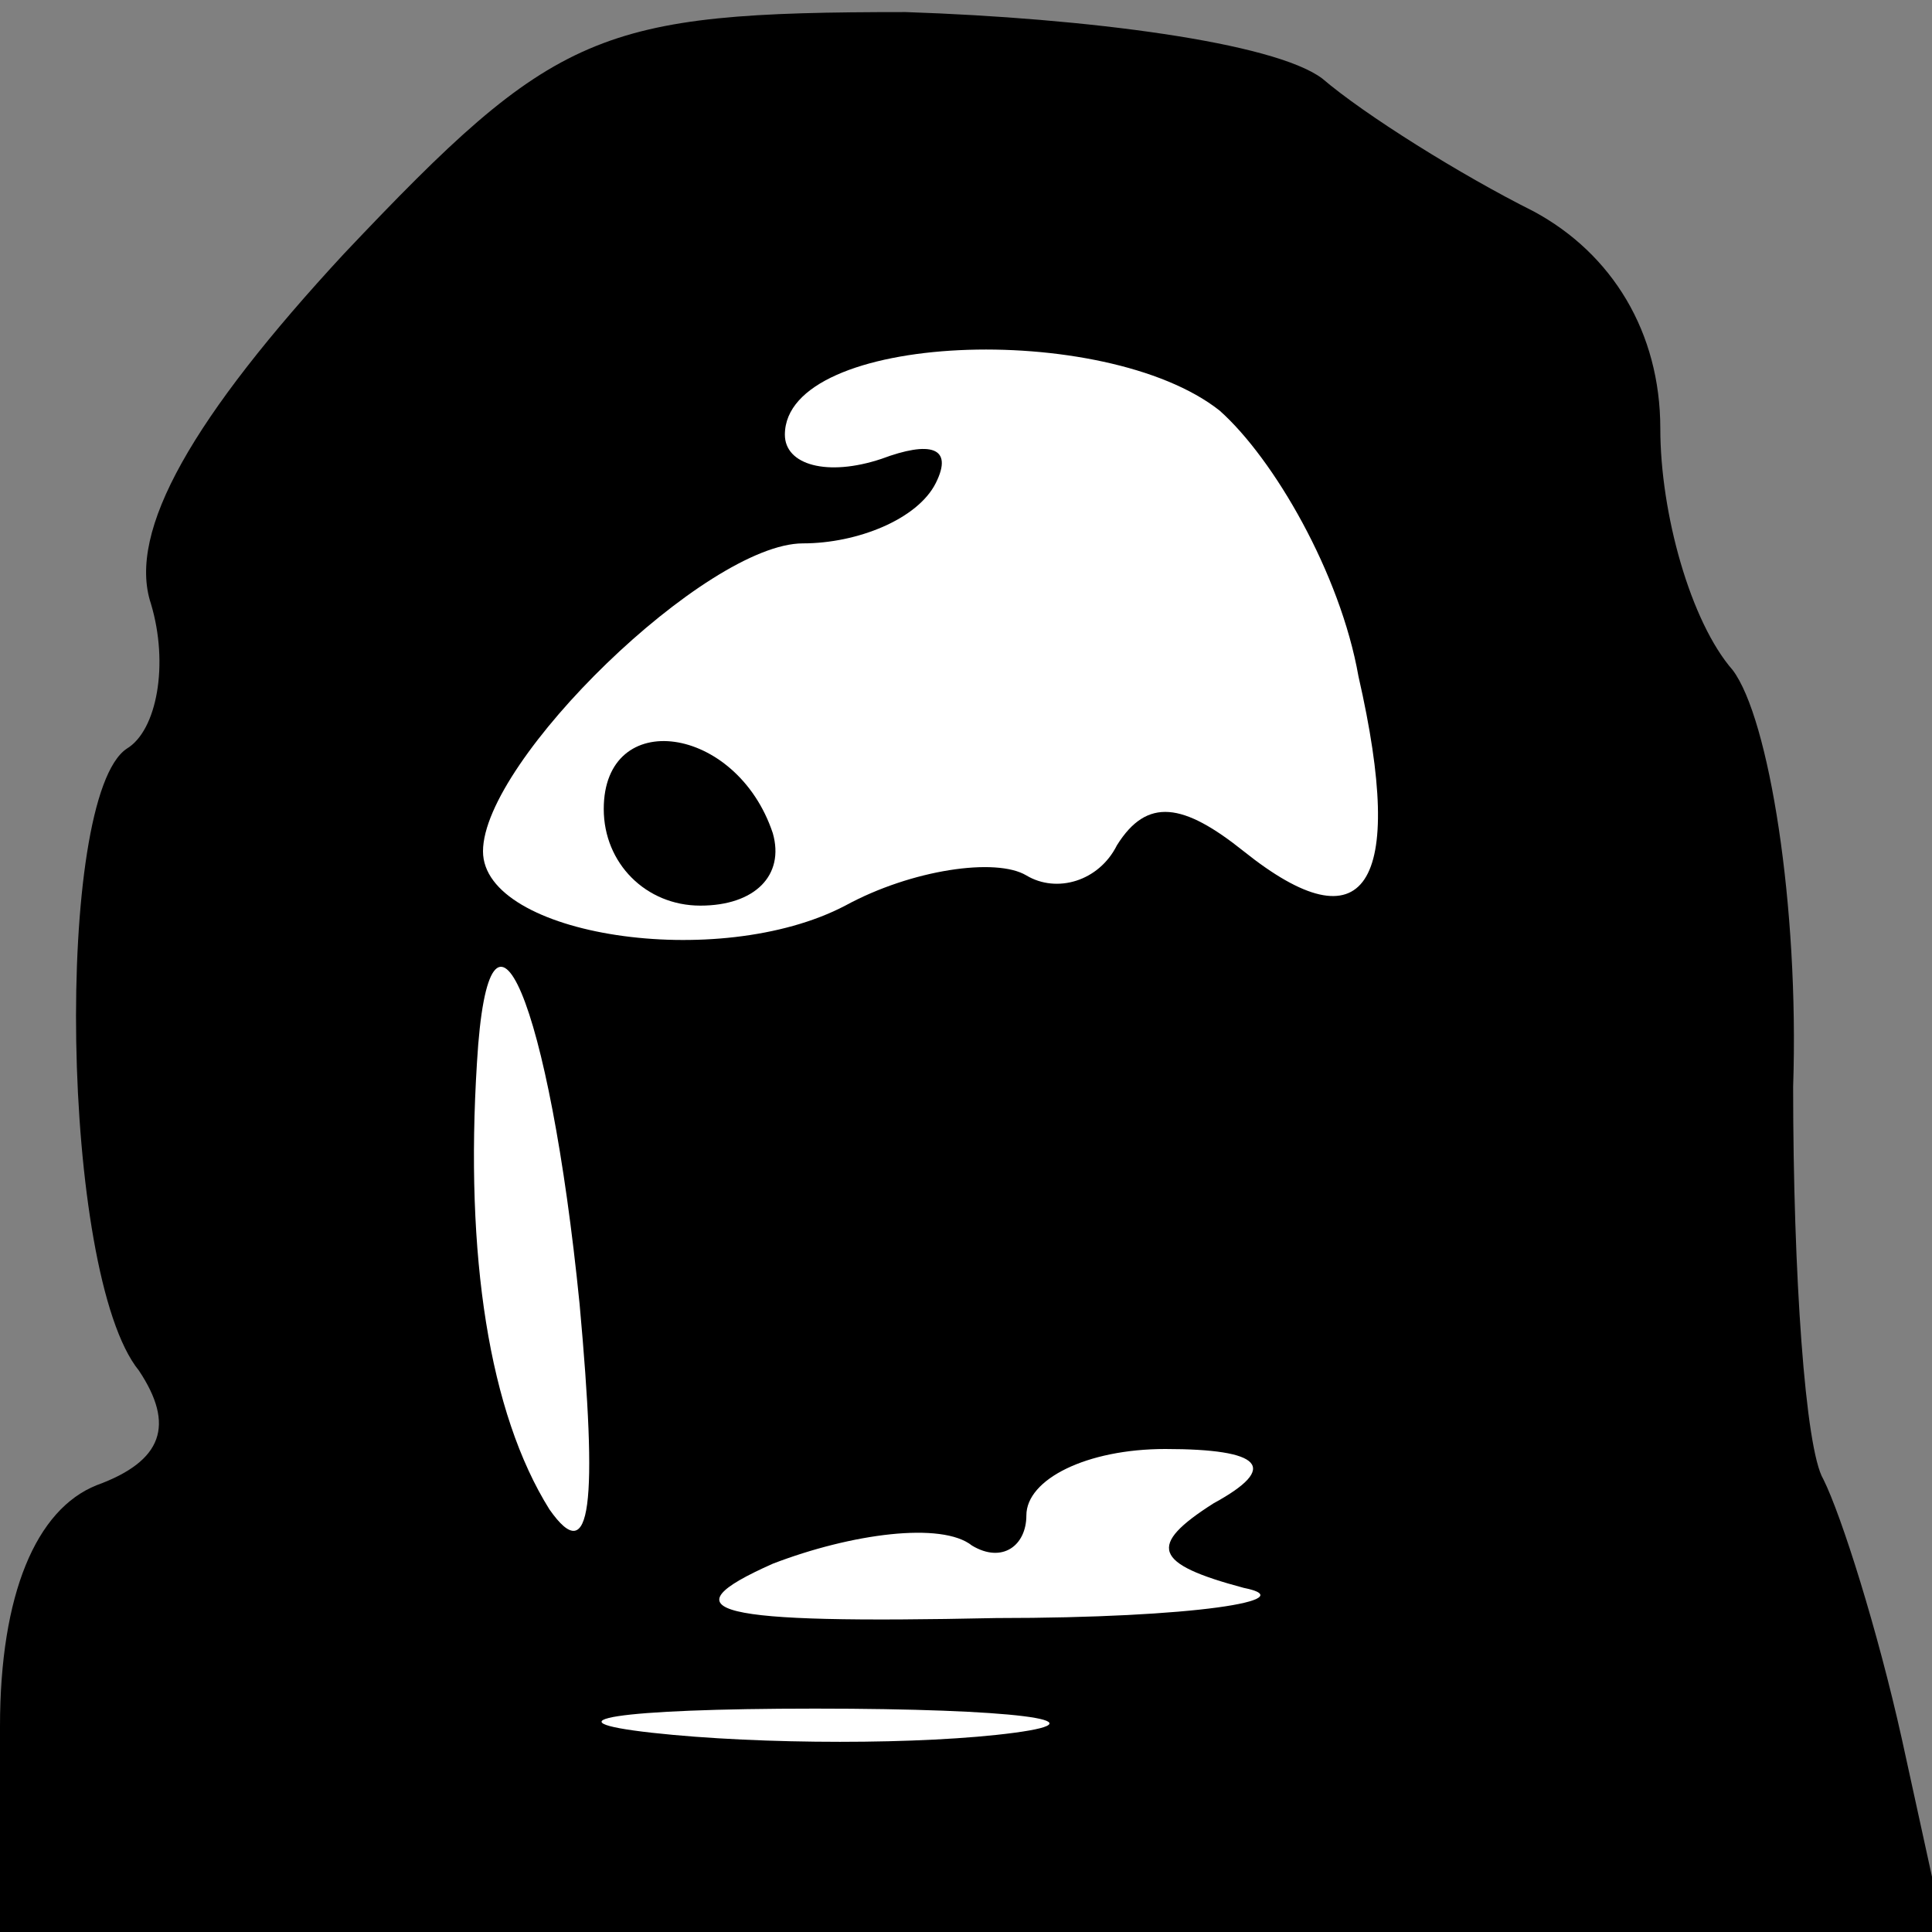 <?xml version="1.0" standalone="no"?>
<!DOCTYPE svg PUBLIC "-//W3C//DTD SVG 20010904//EN"
 "http://www.w3.org/TR/2001/REC-SVG-20010904/DTD/svg10.dtd">
<svg version="1.0" xmlns="http://www.w3.org/2000/svg"
 width="32pt" height="32pt" viewBox="0 0 32 32"
 preserveAspectRatio="xMidYMid meet">
<rect x="0" y="0" width="32" height="32" fill="#808080" stroke="none"/>
<g transform="translate(0,32) scale(0.1,-0.1)"
fill="#000000" stroke="none">
<path fill="#000000" stroke="none" d="M57 278 c-25 -27 -36 -46 -32 -58 3
-10 1 -21 -4 -24 -12 -8 -11 -87 2 -103 6 -9 4 -15 -7 -19 -10 -4 -16 -18 -16
-40 l0 -34 161 0 161 0 -7 32 c-4 18 -10 37 -13 43 -3 5 -5 34 -5 65 1 30 -4
61 -10 69 -7 8 -12 26 -12 40 0 16 -8 29 -21 36 -12 6 -28 16 -35 22 -8 6 -39
10 -69 11 -51 0 -58 -3 -93 -40z"/>
<path fill="#ffffff" stroke="none" d="M225 208 c8 -35 1 -45 -19 -29 -10 8
-16 9 -21 1 -3 -6 -10 -8 -15 -5 -5 3 -19 1 -30 -5 -21 -11 -60 -5 -60 9 0 15
37 51 53 51 9 0 19 4 22 10 3 6 -1 7 -9 4 -9 -3 -16 -1 -16 4 0 17 53 19 72 4
9 -8 20 -27 23 -44z"/>
<path fill="#ffffff" stroke="none" d="M96 104 c3 -33 2 -44 -5 -34 -10 16
-14 42 -12 74 2 34 12 10 17 -40z"/>
<path fill="#ffffff" stroke="none" d="M201 71 c-11 -7 -10 -10 5 -14 10 -2
-8 -5 -41 -5 -47 -1 -55 1 -37 9 13 5 28 7 33 3 5 -3 9 0 9 5 0 6 10 11 23 11
16 0 19 -3 8 -9z"/>
<path fill="#ffffff" stroke="none" d="M168 33 c-15 -2 -42 -2 -60 0 -18 2 -6
4 27 4 33 0 48 -2 33 -4z"/>
<path fill="#000000" stroke="none" d="M100 186 c0 -9 7 -16 16 -16 9 0 14 5
12 12 -6 18 -28 21 -28 4z"/>
</g>
</svg>

